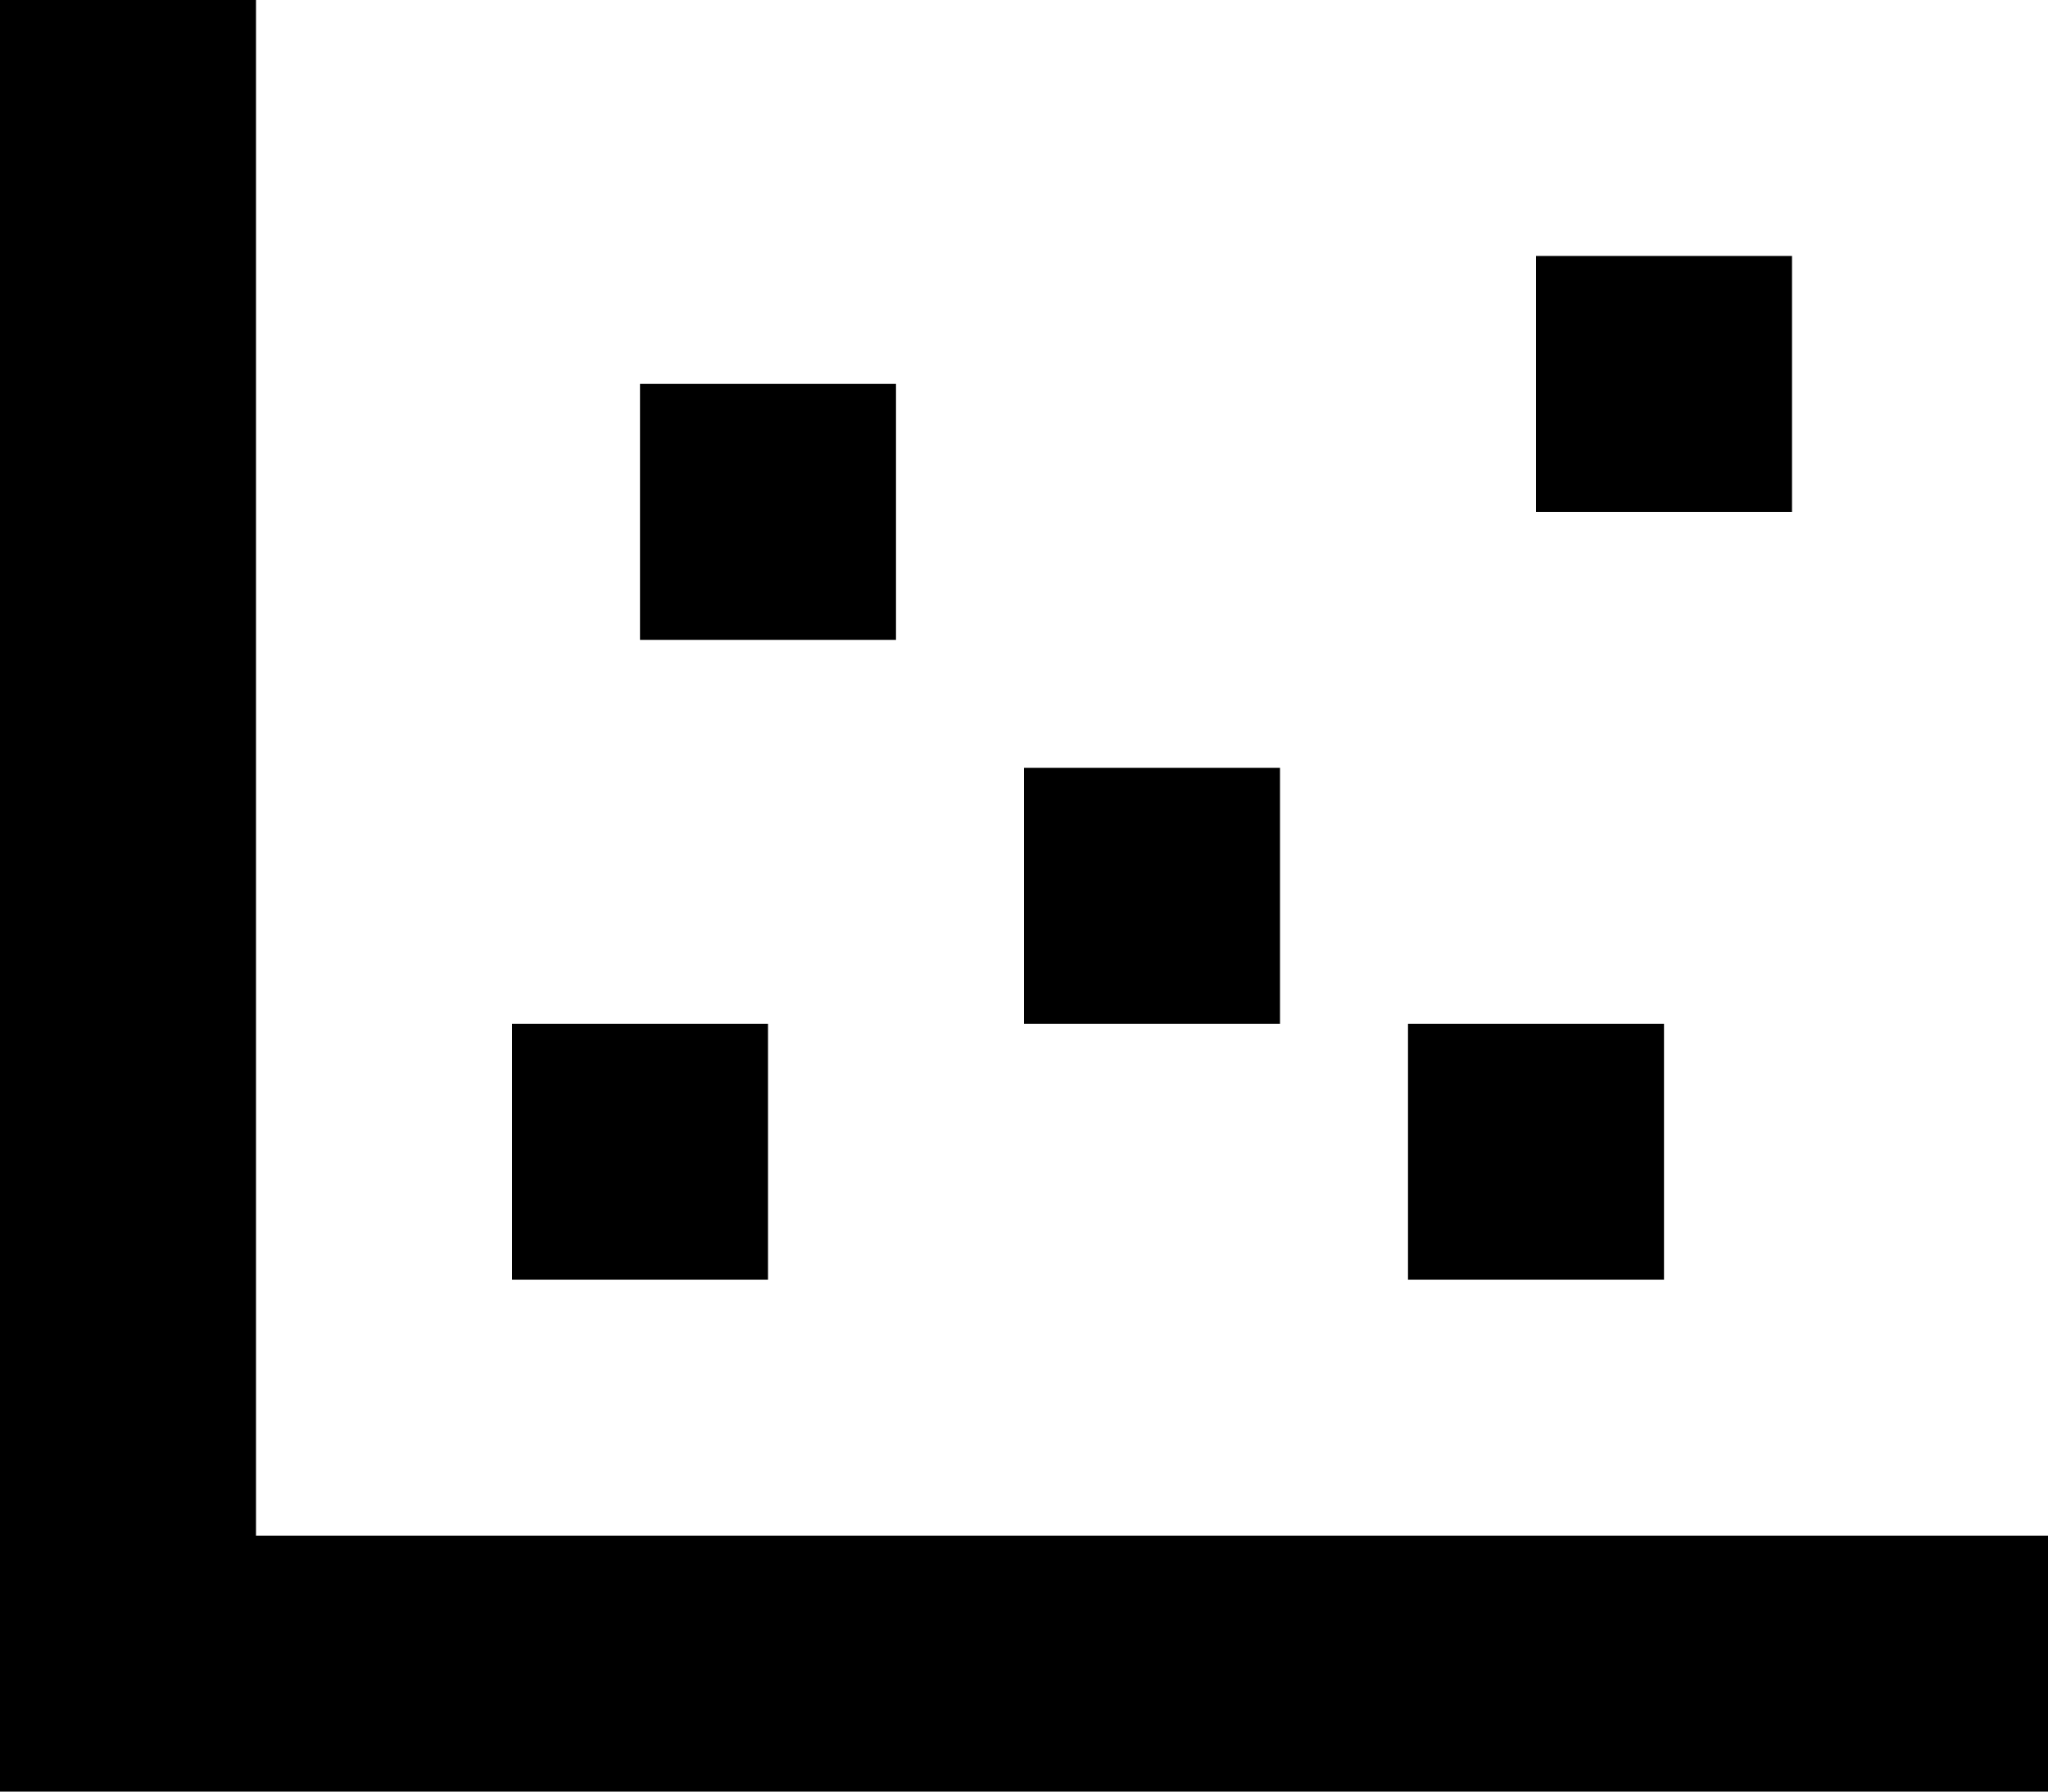 <svg viewBox="0 0 512 448">
  <path
    d="M 64 32 L 64 0 L 0 0 L 0 32 L 0 416 L 0 448 L 32 448 L 480 448 L 512 448 L 512 384 L 480 384 L 64 384 L 64 32 L 64 32 Z M 224 96 L 160 96 L 160 160 L 224 160 L 224 96 L 224 96 Z M 192 256 L 128 256 L 128 320 L 192 320 L 192 256 L 192 256 Z M 320 192 L 256 192 L 256 256 L 320 256 L 320 192 L 320 192 Z M 352 320 L 416 320 L 416 256 L 352 256 L 352 320 L 352 320 Z M 448 64 L 384 64 L 384 128 L 448 128 L 448 64 L 448 64 Z"
  />
</svg>